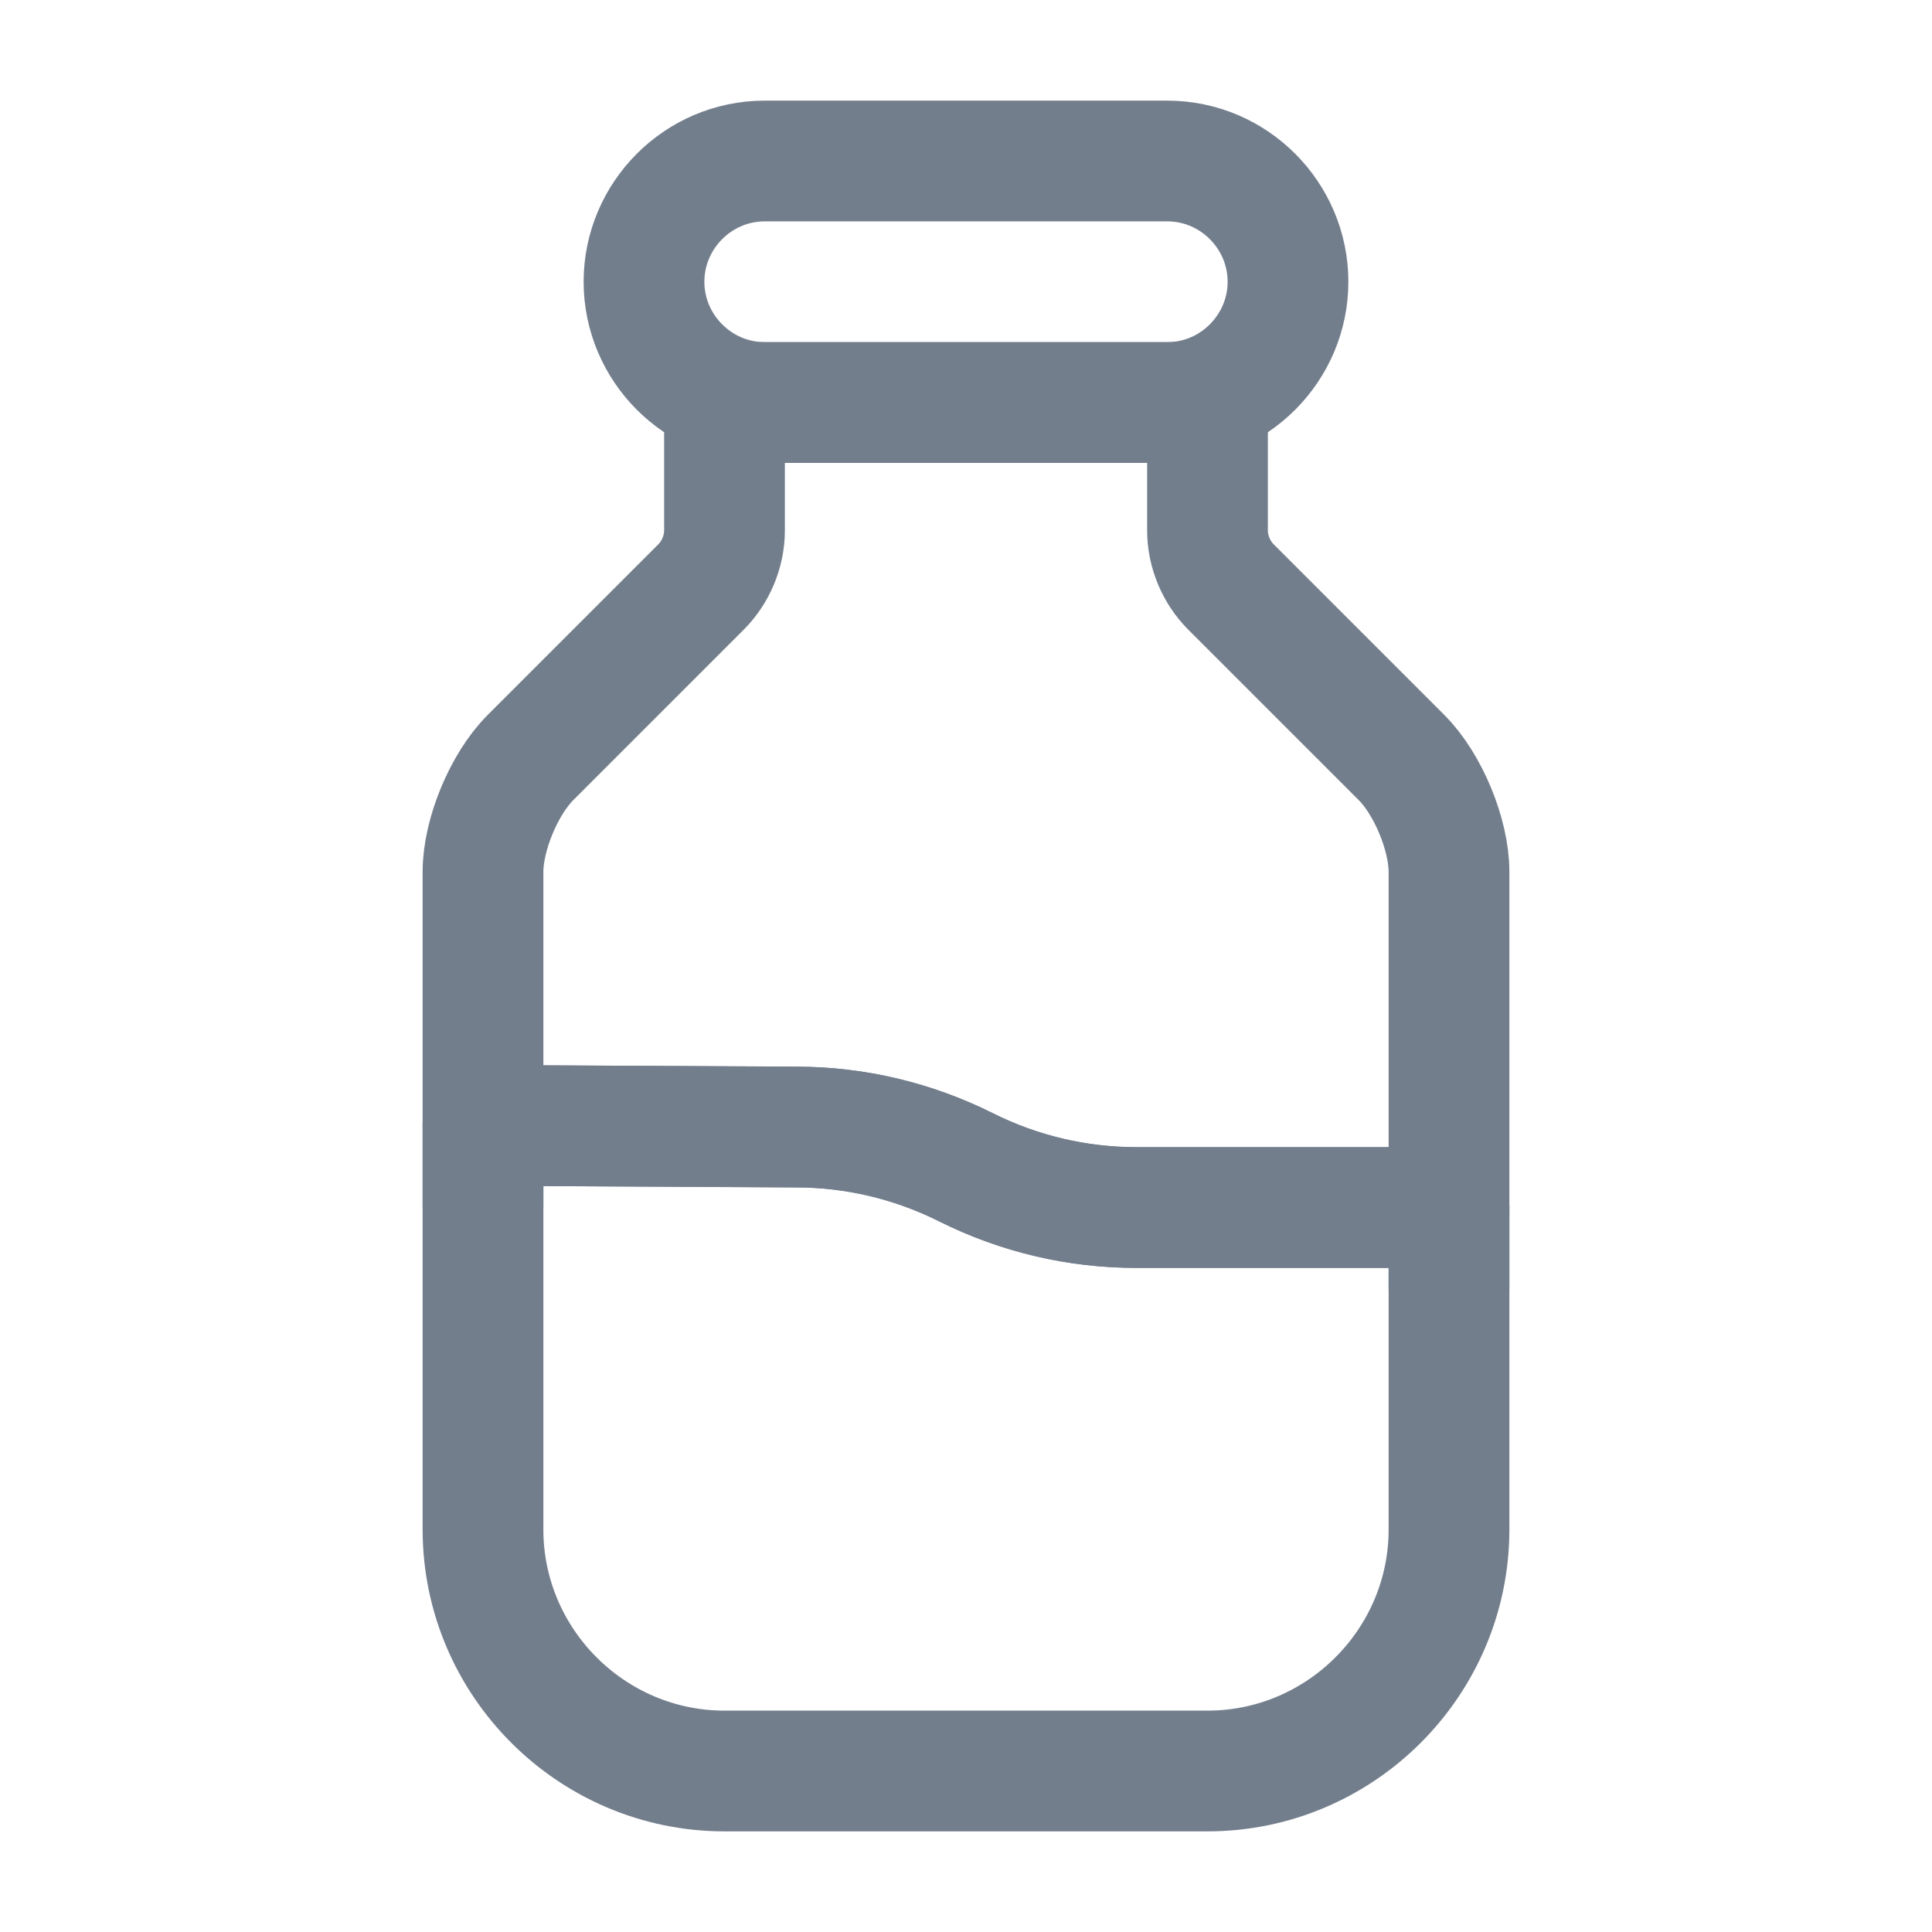 <svg width="24" height="24" viewBox="0 0 24 24" fill="none" xmlns="http://www.w3.org/2000/svg">
<path d="M18 15.001V19C18 20.651 16.65 22 15 22H9C7.35 22 6 20.651 6 19V13.98L9.89 14.001C10.62 14.001 11.34 14.171 12 14.501C12.66 14.831 13.38 15.001 14.12 15.001H18Z" stroke="#737E8D" stroke-width="1.5" stroke-linecap="round" stroke-linejoin="round"/>
<path d="M18 10.83V15H14.12C13.38 15 12.66 14.83 12 14.5C11.34 14.17 10.62 14 9.89 14L6 13.98V10.83C6 10.37 6.26 9.74 6.59 9.41L8.71 7.29C8.89 7.11 9 6.85 9 6.59V5H15V6.59C15 6.85 15.11 7.11 15.29 7.29L17.41 9.41C17.74 9.74 18 10.37 18 10.83Z" stroke="#737E8D" stroke-width="1.5" stroke-linecap="round" stroke-linejoin="round"/>
<path d="M18 16V15" stroke="#737E8D" stroke-width="1.5" stroke-linecap="round" stroke-linejoin="round"/>
<path d="M6 14.98V13.98" stroke="#737E8D" stroke-width="1.5" stroke-linecap="round" stroke-linejoin="round"/>
<path d="M14.5 5H9.5C8.67 5 8 4.32 8 3.5C8 2.68 8.67 2 9.5 2H14.5C15.33 2 16 2.68 16 3.5C16 4.32 15.33 5 14.5 5Z" stroke="#737E8D" stroke-width="1.5" stroke-linecap="round" stroke-linejoin="round"/>
</svg>
